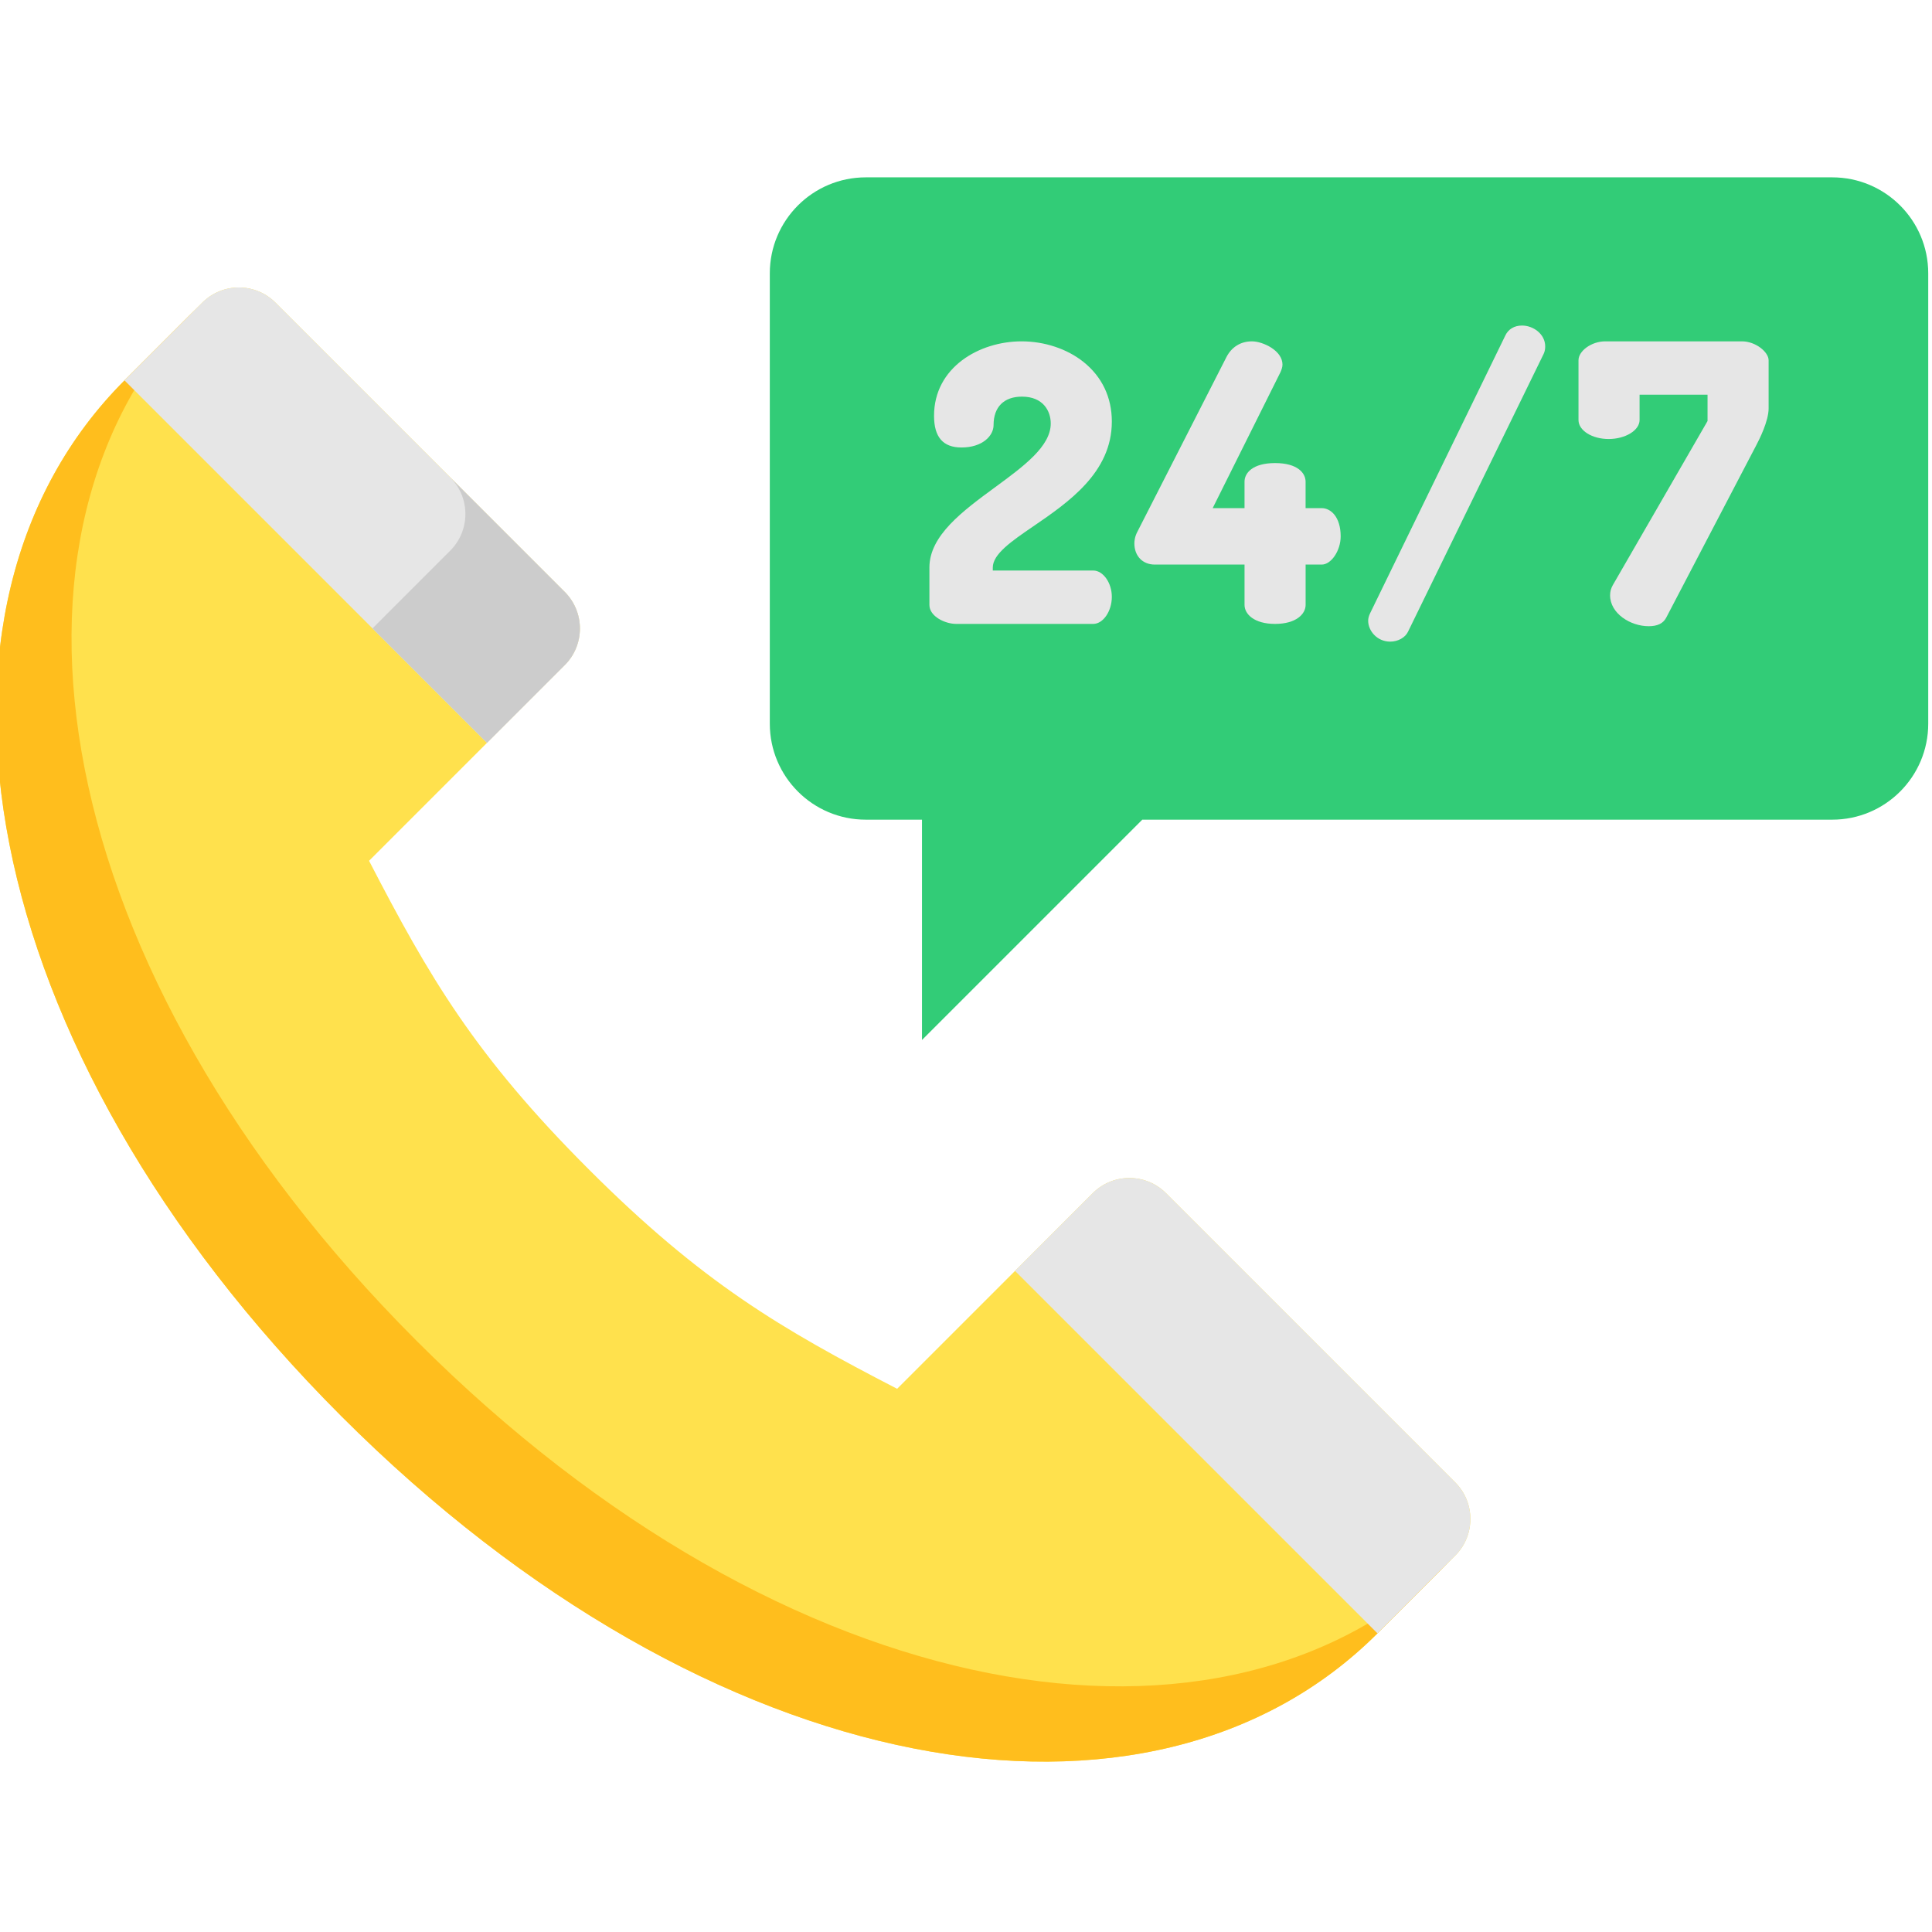 <svg height="511pt" viewBox="1 -46 512 511" width="511pt" xmlns="http://www.w3.org/2000/svg"><path d="m98.805 181.621c15.934 30.805 28.098 51.641 58.195 81.738 30.102 30.098 50.93 42.254 81.75 58.188l51.848-51.848c5.355-5.355 14.043-5.355 19.398 0l76.652 76.652c5.355 5.355 5.355 14.043 0 19.398l-20.605 20.605c-59.93 59.93-176.488 40.543-274.535-57.504-98.055-98.055-117.441-214.613-57.512-274.539l20.605-20.605c5.355-5.359 14.043-5.359 19.402 0l76.656 76.656c5.359 5.359 5.359 14.047 0 19.402zm0 0" fill="#ffe14d"/><path d="m111.461 308.895c-98.051-98.051-117.438-214.609-57.512-274.539l-19.953 19.953c-59.93 59.93-40.539 176.488 57.512 274.539 98.051 98.051 214.609 117.441 274.539 57.512l19.953-19.953c-59.93 59.926-176.488 40.539-274.539-57.512zm0 0" fill="#ffbe1d"/><path d="m74.004 33.707 76.656 76.656c5.359 5.359 5.359 14.047 0 19.402l-20.605 20.605-96.059-96.059 20.605-20.605c5.355-5.359 14.043-5.359 19.402 0zm0 0" fill="#e6e6e6"/><path d="m309.996 269.699 76.652 76.652c5.355 5.355 5.355 14.043 0 19.402l-20.605 20.605-96.055-96.055 20.605-20.605c5.359-5.355 14.047-5.355 19.402 0zm0 0" fill="#e6e6e6"/><path d="m120.316 99.422-20.602 20.605 30.344 30.344 20.602-20.605c5.359-5.355 5.359-14.043 0-19.402l-30.344-30.344c5.359 5.359 5.359 14.047 0 19.402zm0 0" fill="#ccc"/><path d="m486.562.5h-256.117c-14.051 0-25.438 11.387-25.438 25.438v119.344c0 14.051 11.387 25.438 25.438 25.438h14.891v58.383l58.383-58.383h182.844c14.051 0 25.438-11.387 25.438-25.438v-119.344c0-14.051-11.387-25.438-25.438-25.438zm0 0" fill="#32cc77"/><g fill="#e6e6e6"><path d="m274.836 92.98c9.27-6.348 20.812-14.246 20.812-27.758 0-6.41-2.598-11.871-7.504-15.797-4.34-3.473-10.324-5.465-16.414-5.465-11.246 0-23.199 6.914-23.199 19.73 0 5.652 2.379 8.398 7.273 8.398 5.523 0 8.504-3.066 8.504-5.949 0-4.781 2.742-7.527 7.523-7.527 5.633 0 7.629 3.836 7.629 7.117 0 6.074-7.164 11.332-14.75 16.898-8.555 6.281-17.406 12.777-17.406 21.281v9.902c0 3.07 4.188 5.031 7.07 5.031h36.344c2.625 0 4.93-3.352 4.93-7.176 0-3.711-2.305-6.969-4.93-6.969h-26.617v-.789c.004-3.582 4.977-6.988 10.734-10.93zm0 0"/><path d="m351.258 88.16h-4.262v-7.012c0-2.273-2.117-4.93-8.09-4.93s-8.094 2.652-8.094 4.93v7.012h-8.438l17.977-36.055c.27-.633.52-1.312.52-1.992 0-1.668-1.066-3.266-3.008-4.5-1.578-1.004-3.574-1.652-5.082-1.652-2.969 0-5.367 1.473-6.754 4.152l-23.578 46.242c-.723 1.328-.832 2.527-.832 3.125 0 3.375 2.184 5.641 5.438 5.641h23.758v10.691c0 2.422 2.531 5.031 8.094 5.031 5.559 0 8.094-2.609 8.094-5.031v-10.691h4.258c2.539 0 5.031-3.703 5.031-7.48-.004-5.137-2.609-7.48-5.031-7.48zm0 0"/><path d="m404.34 39.773c-2.016 0-3.621.957-4.406 2.625l-35.832 73.602c-.332.664-.523 1.391-.523 1.996 0 2.676 2.352 5.543 5.848 5.543 2.055 0 3.988-1.082 4.711-2.629l35.934-73.598c.348-.699.422-1.473.422-2 0-3.312-3.18-5.539-6.152-5.539zm0 0"/><path d="m462.629 43.961h-36.238c-3.57 0-7.074 2.488-7.074 5.027v15.824c0 2.773 3.586 5.031 7.992 5.031 4.441 0 8.195-2.305 8.195-5.031v-6.711h18.012v6.98l-25.094 43.461c-.508.91-.73 1.75-.73 2.719 0 4.828 5.395 8.191 10.234 8.191 2.305 0 3.812-.723 4.609-2.211l23.887-45.734c.77-1.441 3.281-6.41 3.281-9.758v-12.762c0-2.195-3.43-5.027-7.074-5.027zm0 0"/></g></svg>